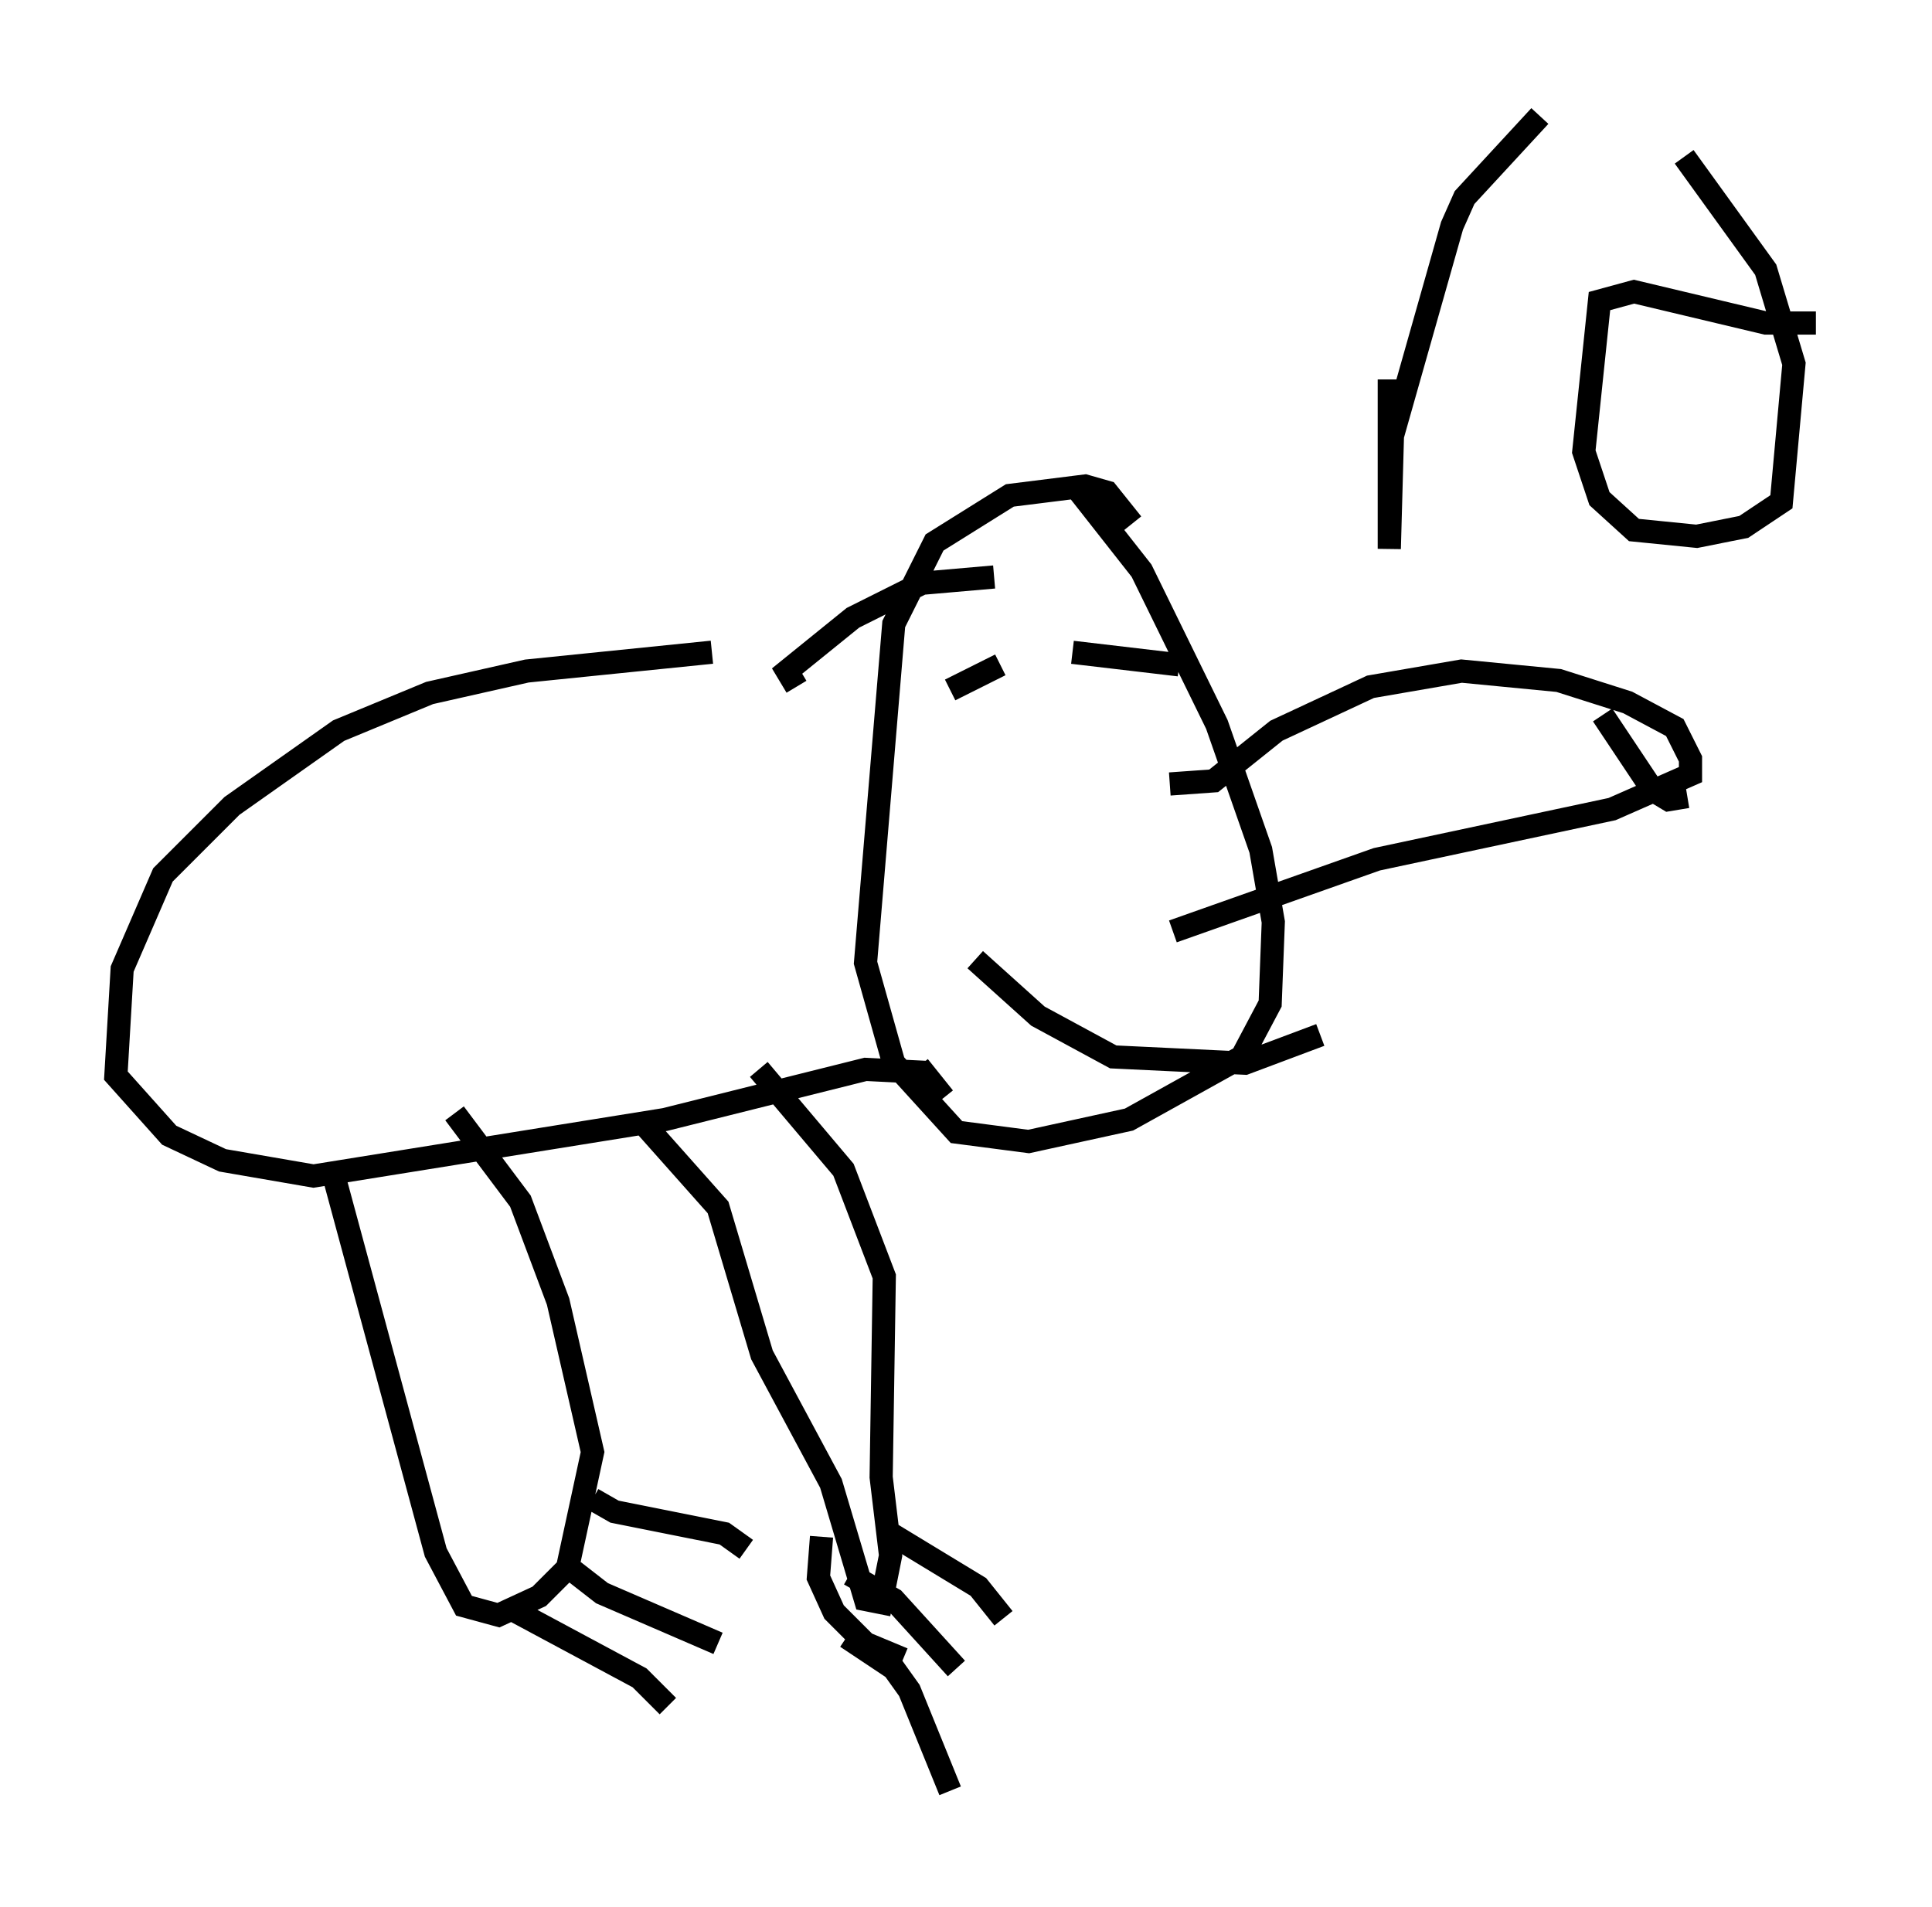 <?xml version="1.0" encoding="utf-8" ?>
<svg baseProfile="full" height="82.259" version="1.1" width="83.342" xmlns="http://www.w3.org/2000/svg" xmlns:ev="http://www.w3.org/2001/xml-events" xmlns:xlink="http://www.w3.org/1999/xlink"><defs /><rect fill="white" height="82.259" width="83.342" x="0" y="0" /><path d="M35.311, 28.41 m-4.601, -0.271 l-7.984, 0.812 -4.195, 0.947 l-3.924, 1.624 -4.601, 3.248 l-2.977, 2.977 -1.759, 4.059 l-0.271, 4.601 2.3, 2.571 l2.3, 1.083 3.924, 0.677 l15.155, -2.436 8.66, -2.165 l2.706, 0.135 m8.796, -23.68 l-1.083, -1.353 -0.947, -0.271 l-3.248, 0.406 -3.248, 2.03 l-1.759, 3.518 -1.218, 14.614 l1.218, 4.33 2.706, 2.977 l3.112, 0.406 4.33, -0.947 l4.871, -2.706 1.218, -2.3 l0.135, -3.518 -0.541, -3.112 l-1.894, -5.413 -3.248, -6.631 l-2.977, -3.789 m-11.908, 8.796 l-0.406, -0.677 2.842, -2.3 l2.977, -1.488 3.112, -0.271 m7.578, 8.931 l1.894, -0.135 2.706, -2.165 l4.059, -1.894 3.924, -0.677 l4.195, 0.406 2.977, 0.947 l2.03, 1.083 0.677, 1.353 l0.0, 0.677 -3.383, 1.488 l-10.149, 2.165 -8.796, 3.112 m20.297, -7.713 l0.0, 0.0 m-1.759, -1.624 l2.165, 3.248 0.677, 0.406 l0.812, -0.135 m-58.457, 16.103 l4.465, 16.509 1.218, 2.3 l1.488, 0.406 1.759, -0.812 l1.218, -1.218 1.083, -5.007 l-1.488, -6.495 -1.624, -4.33 l-2.842, -3.789 m5.954, 16.644 l0.947, 0.541 4.736, 0.947 l0.947, 0.677 m-7.442, 0.947 l1.218, 0.947 5.007, 2.165 m-8.931, -1.488 l5.548, 2.977 1.218, 1.218 m-1.083, -25.169 l3.248, 3.654 1.894, 6.36 l2.977, 5.548 1.488, 5.007 l0.677, 0.135 0.406, -2.03 l-0.406, -3.383 0.135, -8.66 l-1.759, -4.601 -3.654, -4.33 m5.683, 20.027 l3.789, 2.3 1.083, 1.353 m-6.631, -1.894 l1.894, 1.083 2.706, 2.977 m-4.736, -1.353 l2.03, 1.353 0.677, 0.947 l1.759, 4.33 m-1.353, -31.258 l1.083, 1.353 m-1.759, 24.222 l-1.624, -0.677 -1.353, -1.353 l-0.677, -1.488 0.135, -1.759 m5.548, -36.535 l2.165, -1.083 m3.112, -0.541 l4.601, 0.541 m-8.796, 12.72 l2.706, 2.436 3.248, 1.759 l5.683, 0.271 3.248, -1.218 m2.977, -28.281 l0.0, 7.307 0.135, -4.871 l2.571, -9.066 0.541, -1.218 l3.248, -3.518 m11.908, 8.931 l-2.165, 0.0 -5.683, -1.353 l-1.488, 0.406 -0.677, 6.495 l0.677, 2.03 1.488, 1.353 l2.706, 0.271 2.03, -0.406 l1.624, -1.083 0.541, -5.954 l-1.218, -4.059 -3.518, -4.871 " fill="none" stroke="black" stroke-width="1" /></svg>
